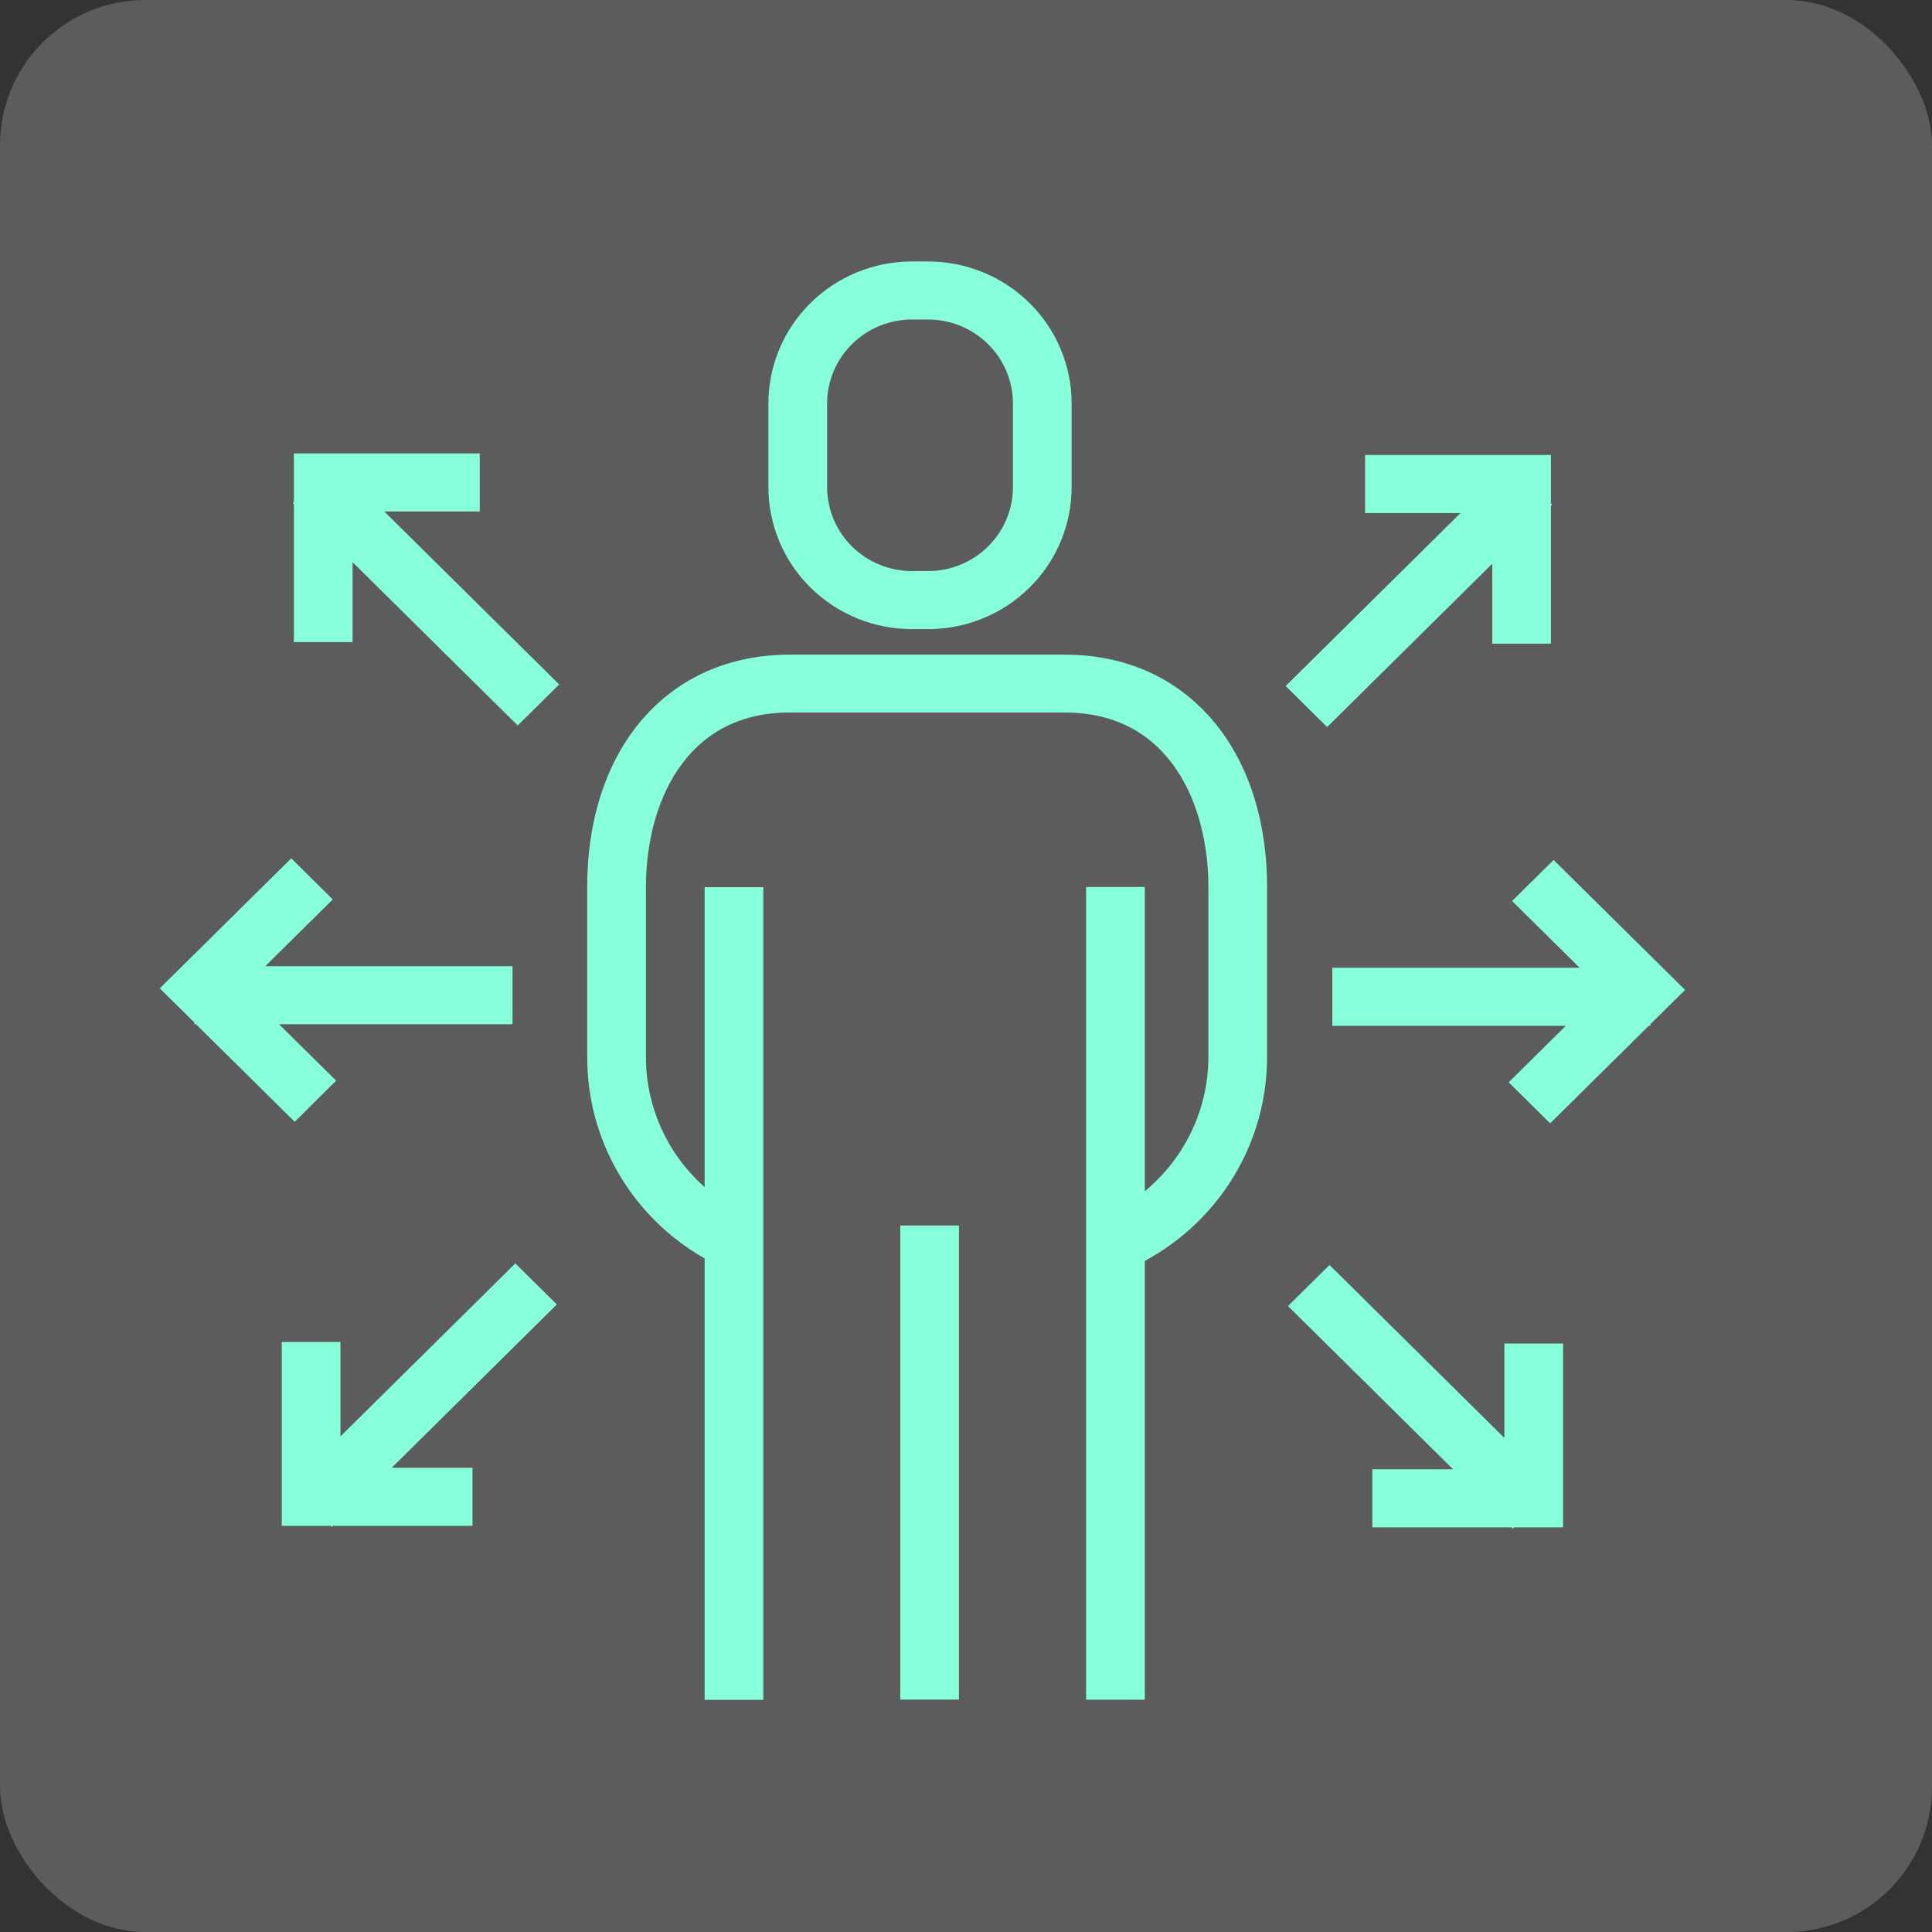 <svg width="133" height="133" viewBox="0 0 133 133" fill="none" xmlns="http://www.w3.org/2000/svg">
<rect x="0" y="0" width="133" height="133" fill="#333333" stroke="none"/>
<rect width="133" height="133" rx="10" fill="white" fill-opacity="0.2"/>
<g clip-path="url(#clip0_1_6153)">
<path d="M73.314 45.068H54.339C46.016 45.068 40.426 51.482 40.426 61.053V72.748C40.414 75.561 41.156 78.328 42.575 80.766C43.994 83.204 46.041 85.227 48.507 86.629V117.02H52.547V61.073H48.507V81.72C47.23 80.59 46.209 79.205 45.513 77.656C44.816 76.107 44.46 74.43 44.467 72.735V61.039C44.467 55.518 47.053 49.051 54.339 49.051H73.314C80.6 49.051 83.186 55.498 83.186 61.039V72.735C83.189 74.503 82.798 76.251 82.041 77.853C81.285 79.455 80.181 80.873 78.809 82.006V61.059H74.769V117.007H78.809V86.802C81.363 85.423 83.493 83.387 84.975 80.91C86.456 78.433 87.234 75.606 87.226 72.728V61.033C87.2 51.482 81.637 45.068 73.314 45.068Z" fill="#88FFDB"/>
<path d="M66.015 84.364H61.975V117H66.015V84.364Z" fill="#88FFDB"/>
<path d="M62.783 43.309H63.887C66.509 43.309 69.023 42.279 70.877 40.446C72.731 38.612 73.772 36.125 73.772 33.532V27.777C73.772 25.184 72.731 22.697 70.877 20.864C69.023 19.03 66.509 18 63.887 18H62.783C60.161 18 57.647 19.03 55.793 20.864C53.939 22.697 52.898 25.184 52.898 27.777V33.532C52.898 36.125 53.939 38.612 55.793 40.446C57.647 42.279 60.161 43.309 62.783 43.309ZM56.938 27.777C56.938 26.244 57.554 24.774 58.65 23.689C59.746 22.605 61.233 21.996 62.783 21.996H63.887C65.438 21.996 66.924 22.605 68.02 23.689C69.116 24.774 69.732 26.244 69.732 27.777V33.532C69.732 35.065 69.116 36.536 68.02 37.62C66.924 38.704 65.438 39.313 63.887 39.313H62.783C61.233 39.313 59.746 38.704 58.65 37.62C57.554 36.536 56.938 35.065 56.938 33.532V27.777Z" fill="#88FFDB"/>
<path d="M91.361 50.05L102.728 38.807V44.309H106.768V35.317V34.811L106.849 34.731L106.768 34.651V31.654V31.321H93.974V35.317H100.546L88.506 47.226L91.361 50.05Z" fill="#88FFDB"/>
<path d="M116 68.146L106.95 59.201L104.095 62.025L108.741 66.621H91.718V70.617H107.791L103.859 74.507L106.714 77.331L113.145 70.97L113.502 70.617H113.616V70.504L116 68.146Z" fill="#88FFDB"/>
<path d="M103.563 98.99L91.523 87.082L88.668 89.912L100.034 101.148H94.472V105.144H103.563H104.074L104.155 105.231L104.236 105.144H107.266H107.603V92.49H103.563V98.99Z" fill="#88FFDB"/>
<path d="M33.026 35.211V31.214H20.232V31.547V34.544L20.151 34.624L20.232 34.704V35.211V44.202H24.272V38.7L35.639 49.943L38.494 47.119L26.454 35.211H33.026Z" fill="#88FFDB"/>
<path d="M13.855 70.864L20.286 77.224L23.141 74.394L19.209 70.51H35.282V66.514H18.259L22.905 61.919L20.05 59.088L11 68.04L13.384 70.391V70.51H13.498L13.855 70.864Z" fill="#88FFDB"/>
<path d="M35.477 86.975L23.437 98.884V92.383H19.397V105.038H19.734H22.764L22.845 105.118L22.926 105.038H23.437H32.528V101.042H26.966L38.333 89.799L35.477 86.975Z" fill="#88FFDB"/>
</g>
<defs>
<clipPath id="clip0_1_6153">
<rect width="105" height="99" fill="white" transform="translate(11 18)"/>
</clipPath>
</defs>
</svg>
